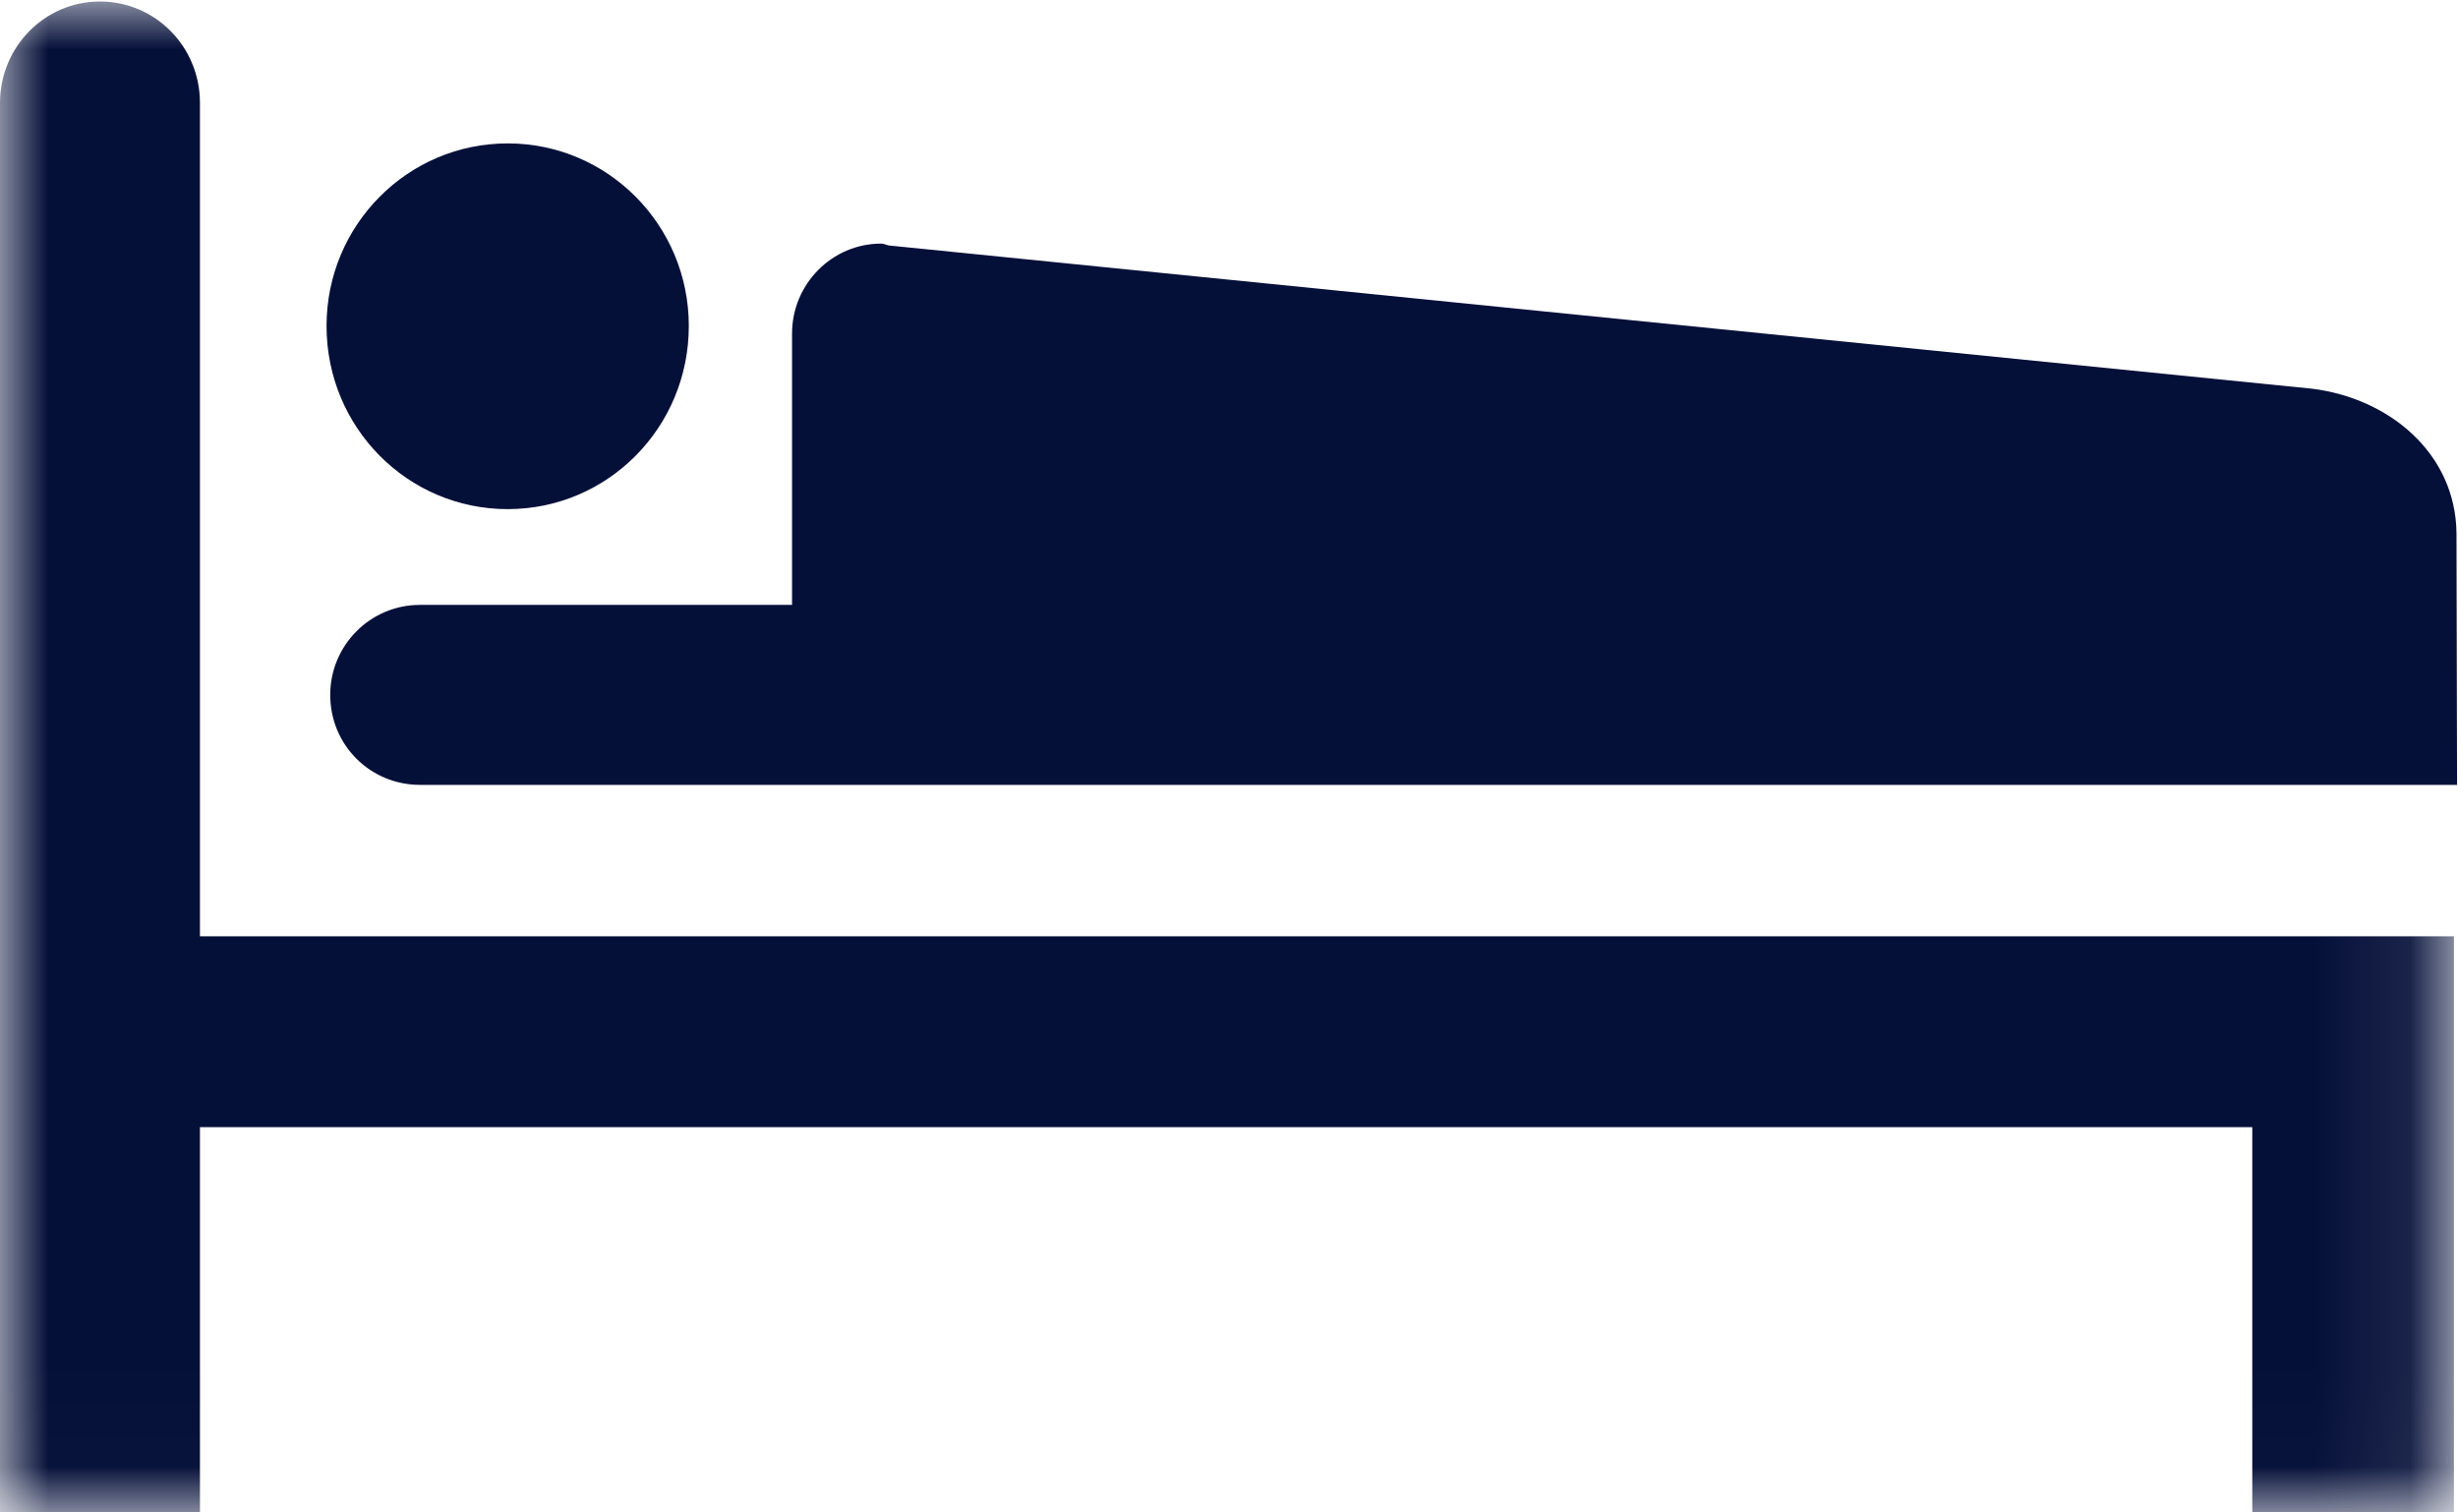 <?xml version="1.0" encoding="utf-8"?>
<!-- Generator: Adobe Illustrator 16.2.1, SVG Export Plug-In . SVG Version: 6.00 Build 0)  -->
<!DOCTYPE svg PUBLIC "-//W3C//DTD SVG 1.1//EN" "http://www.w3.org/Graphics/SVG/1.1/DTD/svg11.dtd">
<svg version="1.1" id="Calque_1" xmlns="http://www.w3.org/2000/svg" xmlns:xlink="http://www.w3.org/1999/xlink" x="0px" y="0px"
	 width="26px" height="16px" viewBox="0 0 26 16" enable-background="new 0 0 26 16" xml:space="preserve">
<title>Hotel</title>
<desc>Created with Sketch.</desc>
<g id="UI-STYLE-GUIDE">
	<g id="ICONS" transform="translate(-72, -222)">
		<g id="Hotel" transform="translate(72, 222)">
			<g id="Group-3">
				<g id="Clip-2">
				</g>
				<defs>
					<filter id="Adobe_OpacityMaskFilter" filterUnits="userSpaceOnUse" x="0" y="0.016" width="25.957" height="15.984">
						<feColorMatrix  type="matrix" values="1 0 0 0 0  0 1 0 0 0  0 0 1 0 0  0 0 0 1 0"/>
					</filter>
				</defs>
				<mask maskUnits="userSpaceOnUse" x="0" y="0.016" width="25.957" height="15.984" id="mask-2">
					<g filter="url(#Adobe_OpacityMaskFilter)">
						<polygon id="path-1" fill="#FFFFFF" points="0,0.016 25.99,0.016 25.99,16 0,16 						"/>
					</g>
				</mask>
				<path id="Fill-1" mask="url(#mask-2)" fill="#051039" d="M23.824,11.924V16h2.133V9.905H2.115V1.088
					c0-0.59-0.468-1.072-1.059-1.072C0.472,0.016,0,0.498,0,1.088V16h2.115v-4.076H23.824z"/>
			</g>
			<path id="Fill-4" fill="#051039" d="M7.286,3.448c0-1.066-0.856-1.931-1.916-1.931c-1.059,0-1.916,0.865-1.916,1.931
				c0,1.073,0.856,1.938,1.916,1.938S7.286,4.521,7.286,3.448z"/>
			<path id="Fill-6" fill="#051039" d="M25.99,8.303l-0.006-2.662c-0.008-0.845-0.711-1.428-1.528-1.529L9.404,2.597
				c-0.03-0.006-0.056-0.02-0.083-0.02c-0.521,0-0.943,0.429-0.943,0.952v2.87H4.443c-0.528,0-0.95,0.429-0.95,0.952
				c0,0.53,0.422,0.952,0.95,0.952H25.99z"/>
		</g>
	</g>
</g>
</svg>
